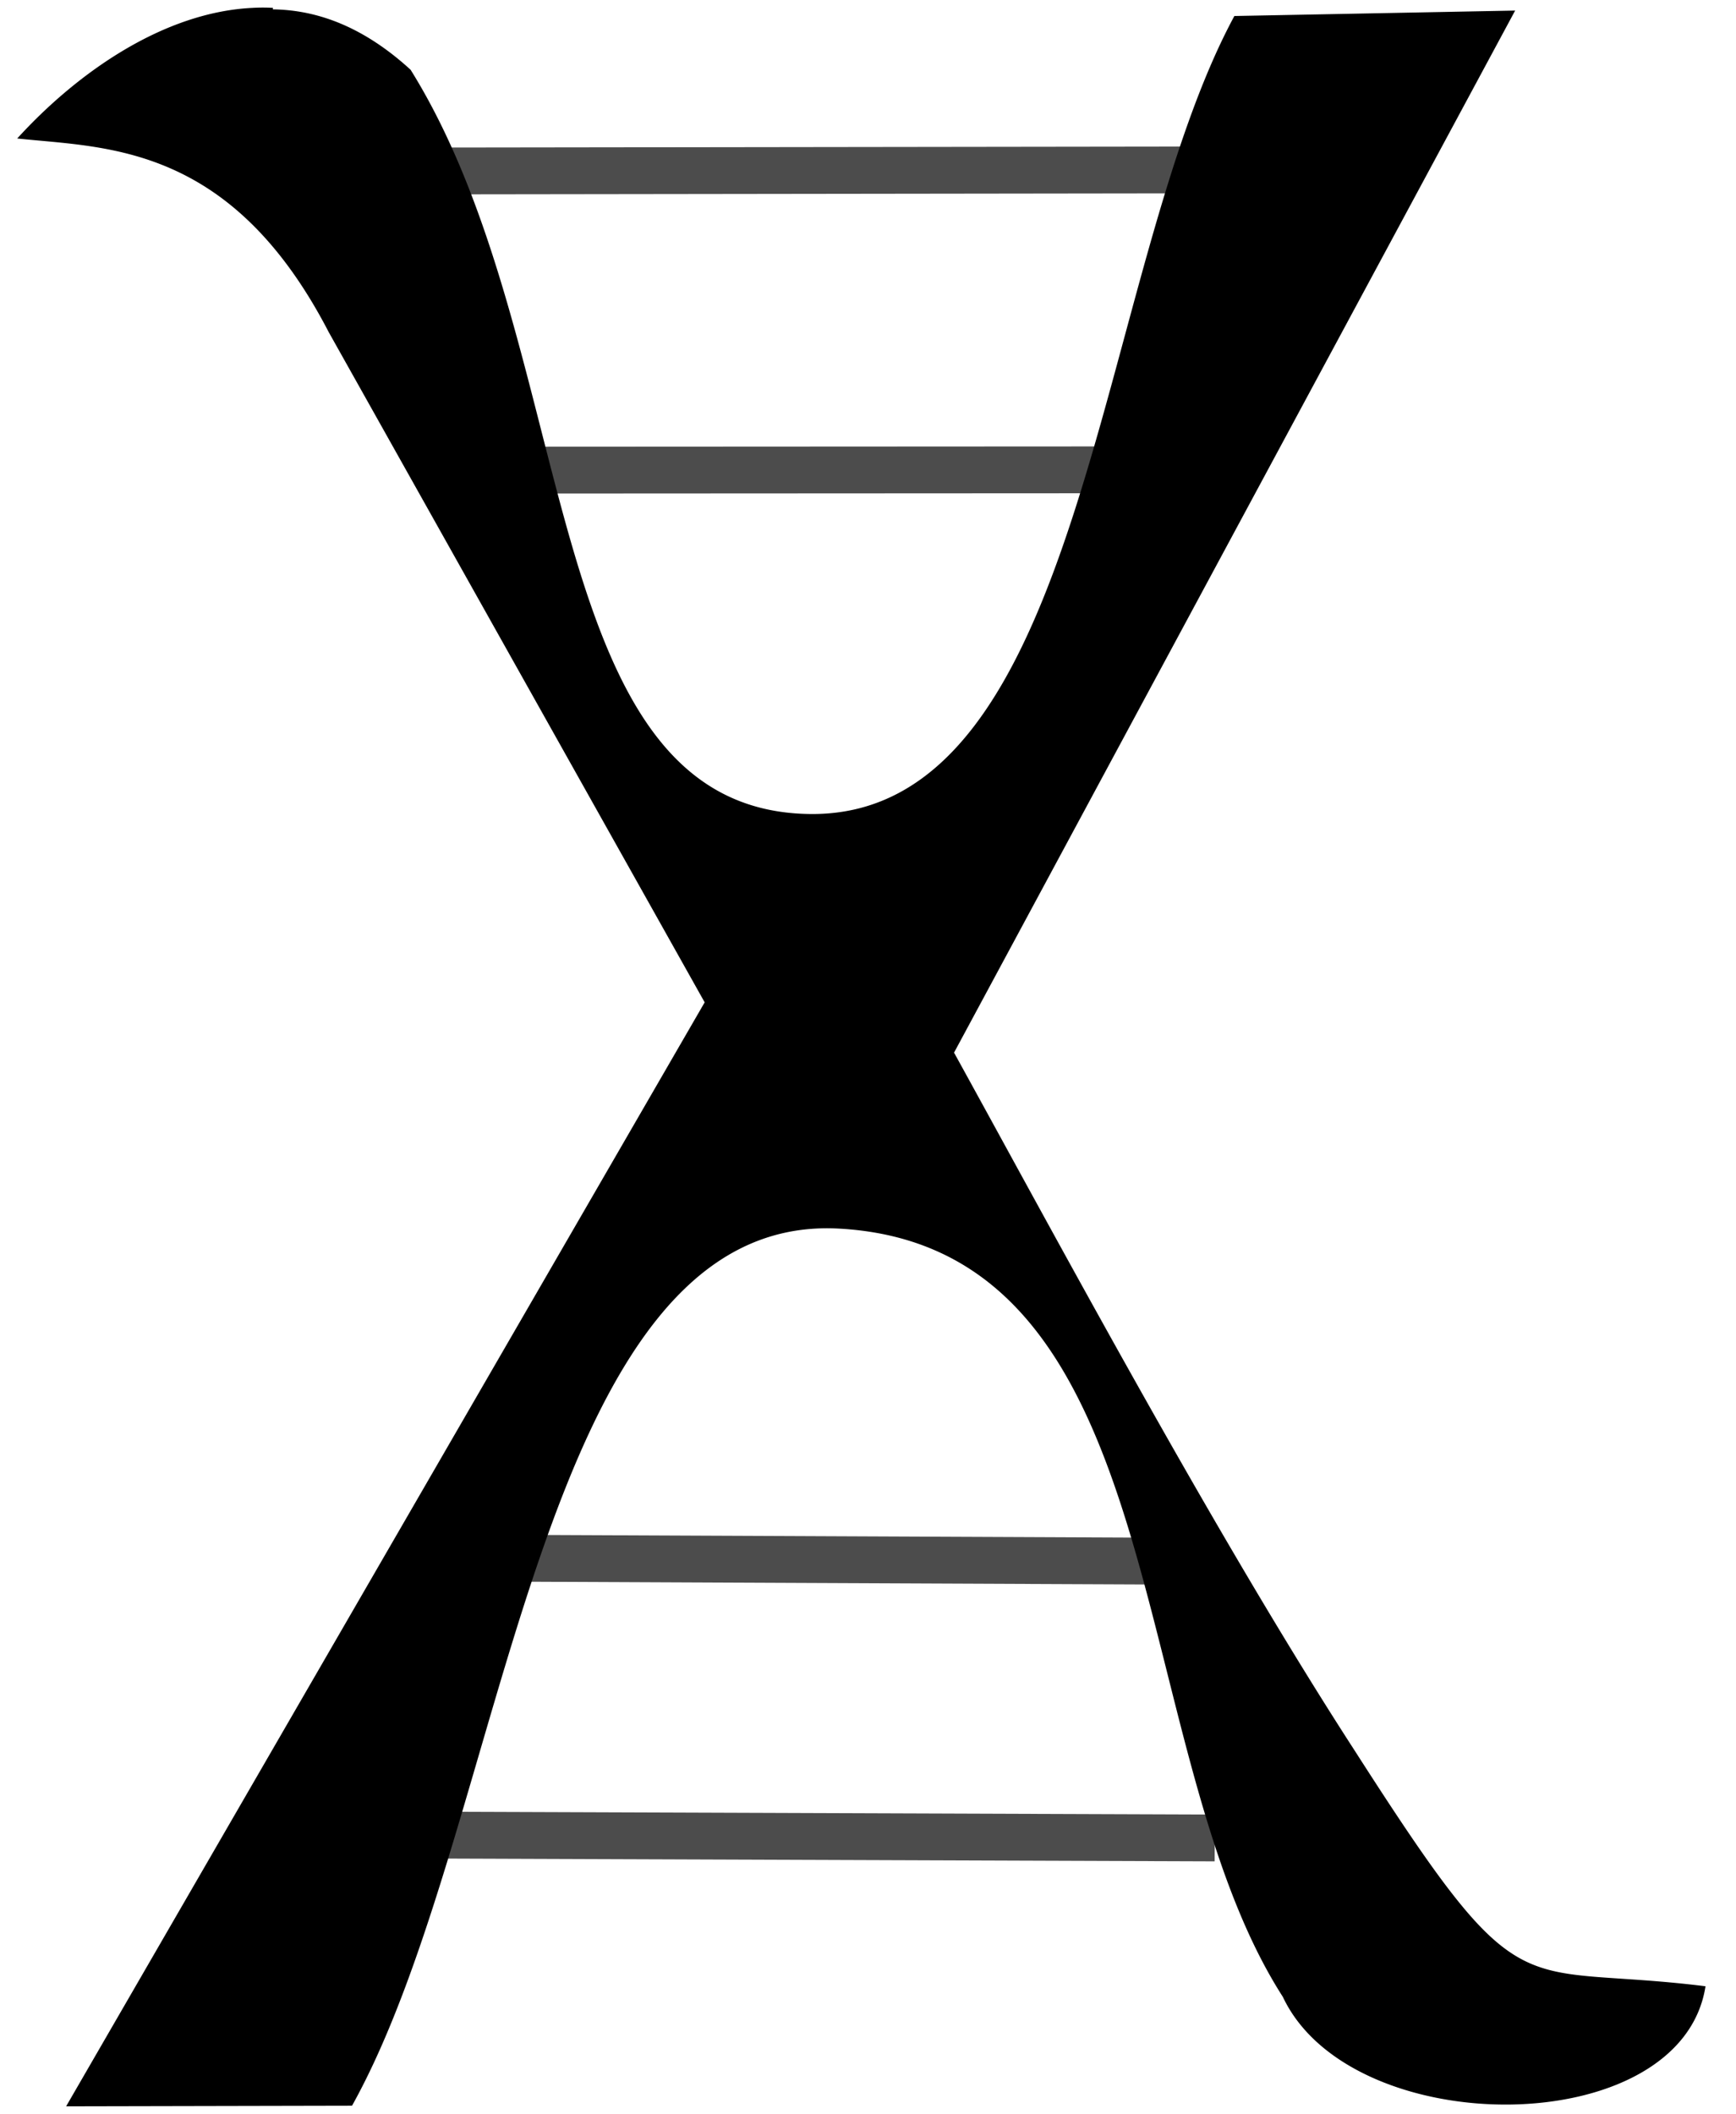 <svg xmlns="http://www.w3.org/2000/svg" viewBox="1.75 -0.05 11.5 14"><path d="M3.558.002a1.19 1.19 0 0 0-.134 0c-.586.028-1.156.422-1.56.865.588.063 1.415.03 2.064 1.283l2.49 4.437-4.23 7.31 1.894-.004C5.114 12.042 5.3 7.98 7.304 8.085c2.245.12 1.883 3.435 2.944 5.087.454.965 2.64.96 2.8-.07-1.286-.16-1.195.2-2.325-1.562C9.79 10.1 8.728 8.112 8.07 6.92l3.717-6.9-1.86.036C9.01 1.753 8.95 5.356 7.12 5.34S5.613 2.244 4.47.412c-.3-.274-.603-.396-.913-.4z"/><path d="M3.906 1.083l5.965-.008zM5.3 3.063l3.755-.002zm4.14 7.224l-4.5-.02zM4.27 12.1l5.527.02z" opacity=".7" fill="none" stroke="#000" stroke-width=".31"/></svg>